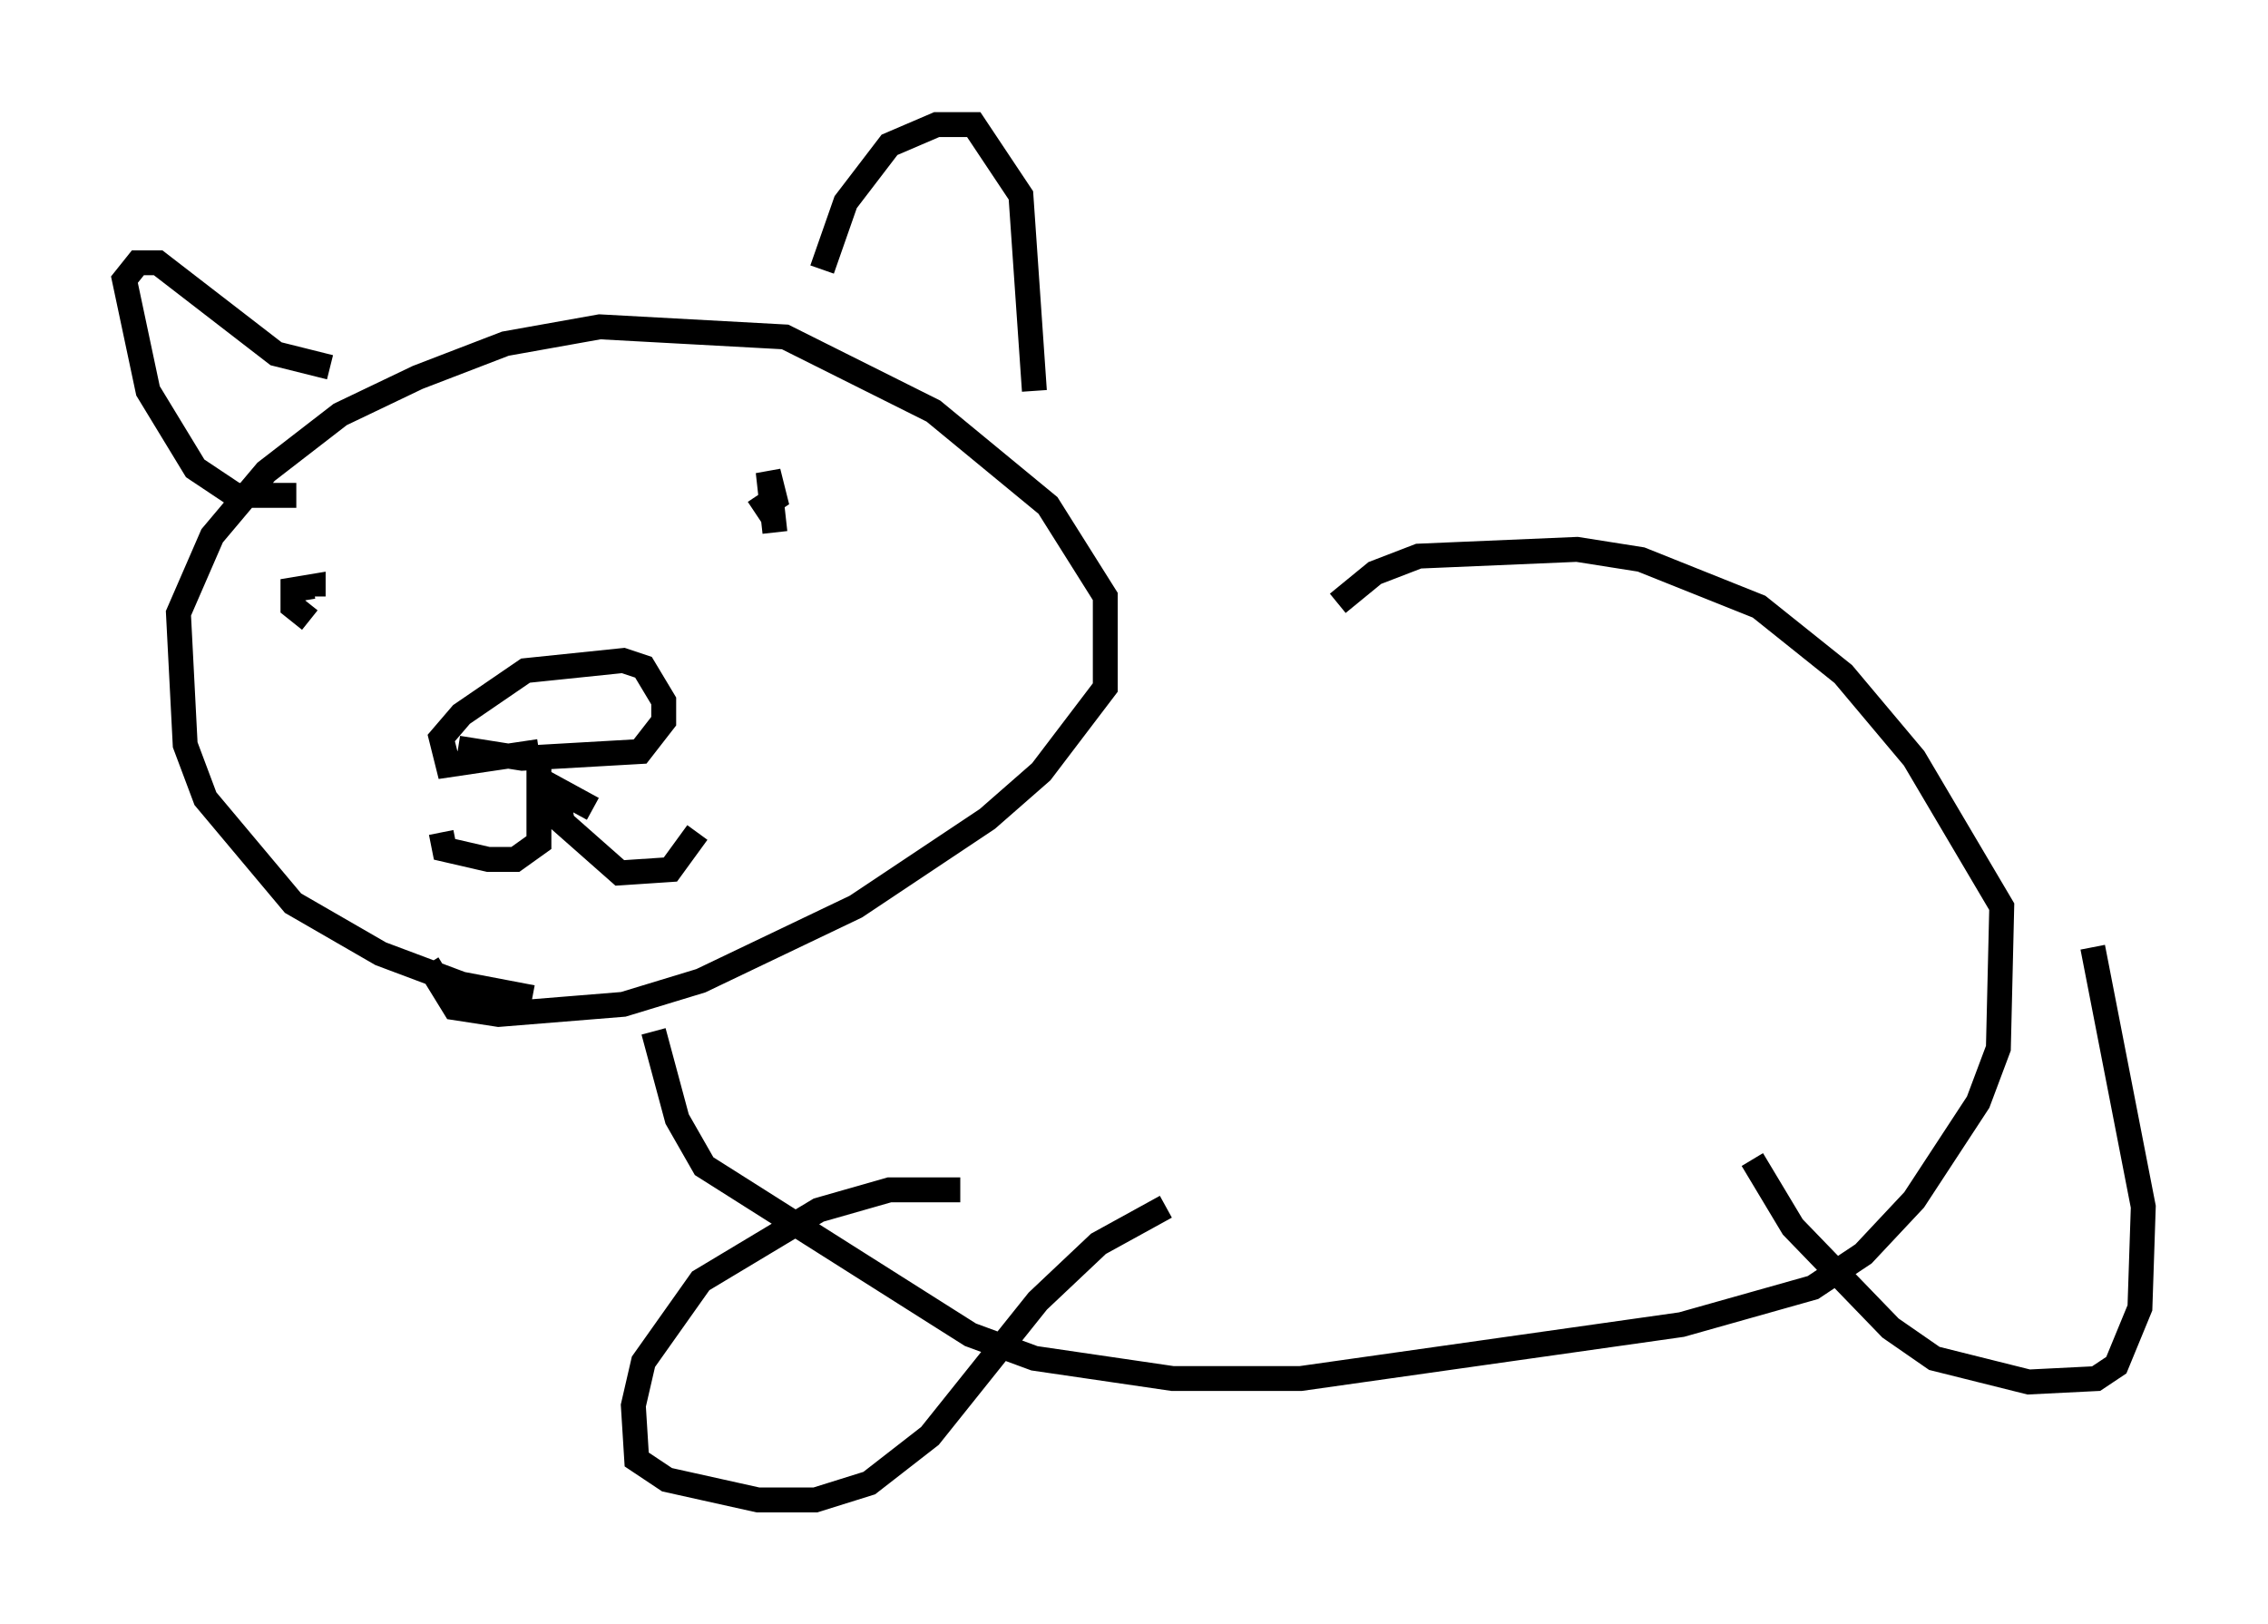 <?xml version="1.0" encoding="utf-8" ?>
<svg baseProfile="full" height="65.209" version="1.1" width="91.055" xmlns="http://www.w3.org/2000/svg" xmlns:ev="http://www.w3.org/2001/xml-events" xmlns:xlink="http://www.w3.org/1999/xlink"><defs /><rect fill="white" height="65.209" width="91.055" x="0" y="0" /><path d="M24.215, 39.912 m-2.842, 0.135 l-2.842, -0.541 -3.248, -1.218 l-3.518, -2.03 -3.518, -4.195 l-0.812, -2.165 -0.271, -5.277 l1.353, -3.112 2.165, -2.571 l2.977, -2.3 3.112, -1.488 l3.518, -1.353 3.789, -0.677 l7.442, 0.406 5.954, 2.977 l4.601, 3.789 2.3, 3.654 l0.0, 3.654 -2.571, 3.383 l-2.165, 1.894 -5.277, 3.518 l-6.225, 2.977 -3.112, 0.947 l-5.007, 0.406 -1.759, -0.271 l-1.083, -1.759 m4.465, -8.525 l-3.654, 0.541 -0.271, -1.083 l0.812, -0.947 2.571, -1.759 l3.924, -0.406 0.812, 0.271 l0.812, 1.353 0.0, 0.812 l-0.947, 1.218 -4.736, 0.271 l-2.571, -0.406 m-5.954, -5.142 l-0.677, -0.541 0.0, -0.677 l0.812, -0.135 0.0, 0.406 m18.538, -2.571 l-0.271, -2.436 0.271, 1.083 l-0.812, 0.541 m-18.403, -0.677 l-2.436, 0.0 -1.624, -1.083 l-1.894, -3.112 -0.947, -4.465 l0.541, -0.677 0.812, 0.0 l4.736, 3.654 2.165, 0.541 m19.756, -3.924 l0.947, -2.706 1.759, -2.3 l1.894, -0.812 1.488, 0.0 l1.894, 2.842 0.541, 7.848 m-19.892, 14.344 l0.0, 3.789 -0.947, 0.677 l-1.083, 0.0 -1.759, -0.406 l-0.135, -0.677 m6.089, -0.947 l-1.488, -0.812 0.271, 1.353 l2.3, 2.03 2.03, -0.135 l1.083, -1.488 m-1.759, 7.984 l0.947, 3.518 1.083, 1.894 l10.69, 6.766 2.571, 0.947 l5.548, 0.812 5.142, 0.0 l15.291, -2.165 5.277, -1.488 l2.03, -1.353 2.03, -2.165 l2.571, -3.924 0.812, -2.165 l0.135, -5.683 -3.518, -5.954 l-2.842, -3.383 -3.383, -2.706 l-4.736, -1.894 -2.571, -0.406 l-6.36, 0.271 -1.759, 0.677 l-1.488, 1.218 m-15.155, 23.545 l-2.842, 0.0 -2.842, 0.812 l-4.736, 2.842 -2.3, 3.248 l-0.406, 1.759 0.135, 2.165 l1.218, 0.812 3.654, 0.812 l2.3, 0.0 2.165, -0.677 l2.436, -1.894 4.33, -5.413 l2.436, -2.3 2.706, -1.488 m23.545, -1.894 l1.624, 2.706 3.924, 4.059 l1.759, 1.218 3.789, 0.947 l2.706, -0.135 0.812, -0.541 l0.947, -2.3 0.135, -4.059 l-2.03, -10.419 " fill="none" stroke="black" stroke-width="1" /></svg>